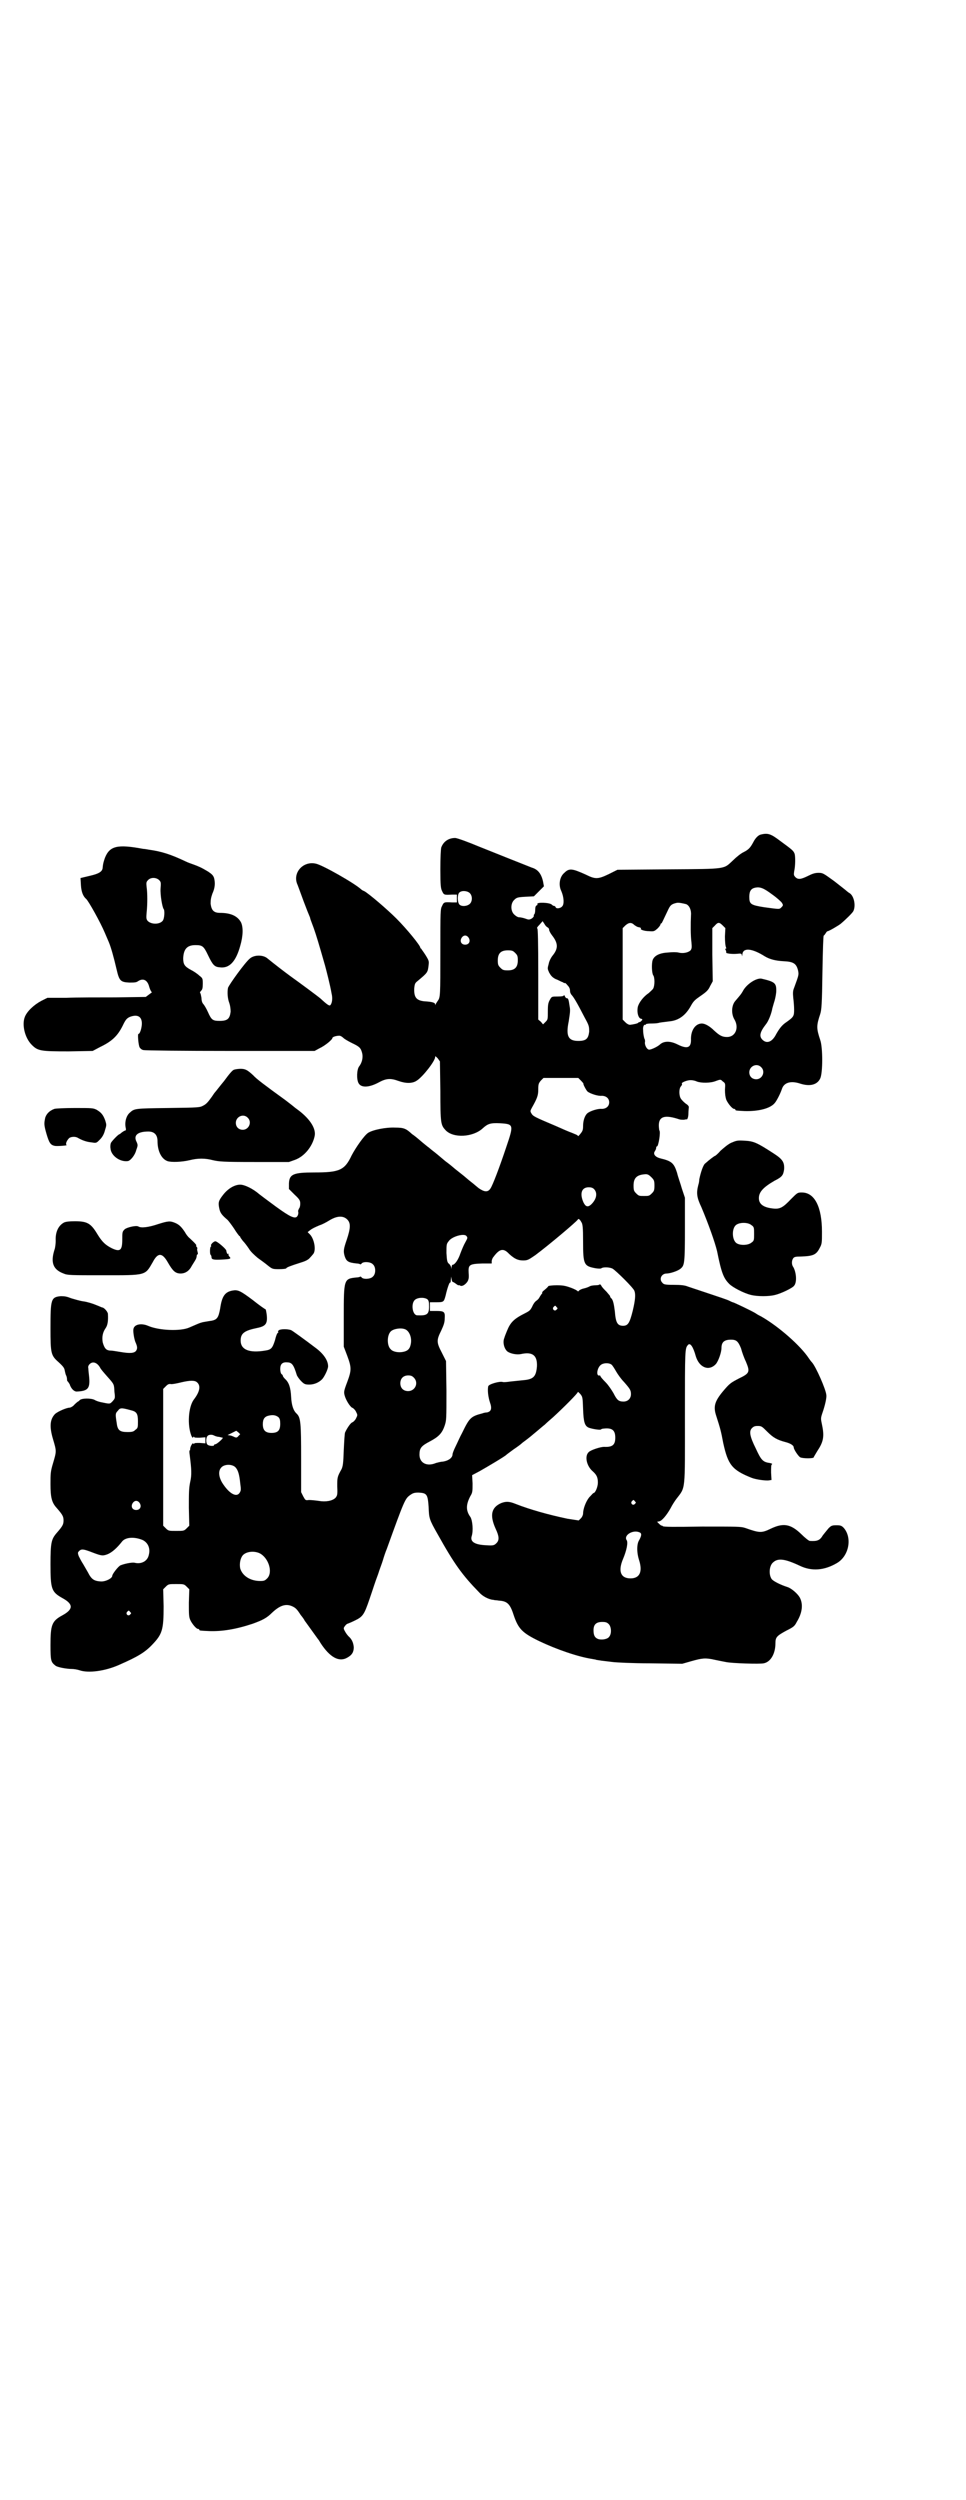 <?xml version="1.0" standalone="no"?>
<!DOCTYPE svg PUBLIC "-//W3C//DTD SVG 20010904//EN"
 "http://www.w3.org/TR/2001/REC-SVG-20010904/DTD/svg10.dtd">
<svg version="1.0" xmlns="http://www.w3.org/2000/svg"
 width="1110pt" height="2870pt" viewBox="0 0 1110 2870"
 preserveAspectRatio="xMidYMid meet">
<g transform="translate(0,2870) scale(0.5,-0.5)"
fill="#000000" stroke="none">
<path d="M1749 3824 c-6 -1 -13 -8 -18 -18 -7 -13 -11 -17 -23 -23 -6 -3 -16
-11 -23 -18 -23 -21 -12 -20 -148 -21 l-118 -1 -20 -10 c-25 -12 -31 -12 -53
-1 -31 14 -38 15 -49 4 -11 -9 -14 -28 -7 -42 6 -14 7 -30 2 -35 -4 -5 -14 -6
-15 -2 -1 2 -2 3 -4 3 -1 0 -3 1 -5 3 -5 5 -36 6 -33 1 1 -1 0 -2 -2 -3 -2 -1
-3 -4 -3 -10 0 -5 -1 -9 -2 -10 -1 -1 -2 -3 -1 -4 0 -1 -2 -4 -5 -6 -6 -3 -7
-3 -15 0 -6 2 -12 3 -15 3 -2 0 -7 3 -10 6 -9 8 -9 26 0 34 5 5 7 6 25 7 l20
1 12 12 11 11 -2 11 c-4 18 -12 28 -26 32 -8 3 -113 45 -123 49 -19 8 -48 19
-53 19 -15 0 -27 -8 -32 -22 -1 -5 -2 -22 -2 -50 0 -38 1 -44 4 -50 4 -9 5 -9
23 -8 l11 0 0 -9 0 -9 -11 0 c-18 1 -19 1 -23 -8 -4 -7 -4 -12 -4 -105 0 -101
0 -105 -6 -113 -2 -3 -4 -6 -5 -8 -1 -3 -1 -2 -1 0 0 4 -7 6 -25 7 -18 2 -24
9 -23 30 1 10 2 12 7 16 24 20 24 20 26 37 1 9 1 10 -7 23 -5 8 -10 14 -10 15
-1 0 -2 1 -2 2 0 5 -31 43 -55 67 -21 21 -63 57 -74 63 -3 1 -6 3 -7 4 -15 14
-89 56 -104 59 -30 7 -55 -22 -42 -49 2 -5 8 -22 14 -38 6 -16 12 -31 13 -33
1 -2 2 -5 2 -6 0 -1 4 -11 8 -22 6 -17 12 -37 26 -86 3 -11 12 -46 15 -64 3
-12 1 -23 -3 -27 -2 -2 -7 1 -22 15 -7 6 -49 37 -70 52 -15 11 -37 28 -53 41
-10 8 -30 8 -40 -1 -11 -9 -47 -59 -50 -67 -2 -10 -1 -25 3 -35 2 -6 3 -13 3
-20 -2 -16 -7 -21 -25 -21 -16 0 -19 2 -27 20 -4 9 -9 17 -11 19 -2 2 -4 7 -4
14 -1 5 -2 11 -3 11 -1 1 0 3 2 5 3 3 4 6 4 16 0 12 0 13 -8 19 -4 4 -13 10
-19 13 -15 8 -18 13 -18 27 1 21 9 30 28 30 16 0 19 -2 29 -23 11 -23 15 -27
27 -28 22 -3 37 13 47 49 7 24 7 43 2 54 -8 15 -24 22 -48 22 -15 0 -20 6 -22
21 0 10 1 14 4 23 6 13 7 24 4 36 -2 6 -5 9 -14 15 -15 9 -22 12 -33 16 -6 2
-14 5 -18 7 -36 17 -56 23 -84 27 -5 1 -12 2 -14 2 -59 11 -77 7 -88 -21 -3
-9 -4 -12 -5 -21 0 -10 -8 -15 -30 -20 l-21 -5 1 -17 c1 -15 5 -25 12 -31 5
-4 33 -54 43 -78 4 -9 8 -19 9 -21 5 -12 11 -33 18 -63 6 -26 9 -29 29 -30 11
0 16 0 20 3 12 8 22 3 26 -13 2 -7 5 -12 6 -12 1 0 -2 -2 -6 -5 l-8 -6 -70 -1
c-38 0 -89 0 -113 -1 l-43 0 -14 -7 c-17 -9 -33 -24 -38 -37 -7 -18 0 -48 16
-64 14 -14 20 -15 85 -15 l55 1 17 9 c27 13 40 25 52 49 7 15 10 17 16 20 18
7 28 1 28 -15 0 -9 -4 -24 -8 -24 -2 0 0 -26 3 -31 2 -3 6 -6 9 -6 3 -1 92 -2
199 -2 l194 0 11 6 c13 6 30 20 30 24 0 2 8 5 16 5 2 0 6 -2 9 -5 3 -3 12 -8
20 -12 17 -8 20 -11 23 -22 3 -11 0 -23 -7 -32 -5 -7 -6 -29 -1 -38 6 -11 24
-10 45 1 18 10 28 11 47 4 17 -6 32 -6 42 1 14 9 42 45 42 54 0 3 1 2 6 -3 l5
-7 1 -68 c0 -75 1 -78 12 -90 18 -19 63 -16 85 4 12 11 18 13 40 12 32 -2 32
-3 14 -56 -15 -45 -31 -87 -36 -94 -6 -9 -14 -8 -27 1 -6 5 -11 9 -12 10 -1 1
-8 6 -16 13 -8 7 -15 12 -16 13 -1 1 -8 6 -16 13 -8 7 -17 13 -19 15 -7 6 -20
17 -28 23 -4 3 -8 7 -10 8 -1 1 -9 7 -17 14 -8 7 -17 14 -19 15 -14 13 -19 15
-39 15 -21 1 -51 -5 -62 -12 -9 -6 -28 -33 -38 -52 -16 -34 -28 -39 -86 -39
-48 0 -57 -4 -58 -25 l0 -13 13 -13 c12 -11 13 -14 13 -21 0 -4 -1 -9 -3 -11
-1 -2 -2 -5 -2 -6 2 -5 -1 -13 -5 -14 -7 -2 -20 5 -60 35 -8 6 -19 14 -24 18
-15 13 -34 22 -44 22 -13 0 -28 -9 -39 -23 -11 -14 -12 -18 -9 -32 2 -10 6
-15 19 -26 2 -2 9 -11 15 -20 6 -10 12 -17 12 -17 1 0 2 -1 2 -2 0 -1 3 -5 6
-9 4 -4 10 -12 14 -18 4 -7 13 -15 20 -21 7 -5 18 -13 24 -18 10 -8 11 -8 26
-8 9 0 16 1 16 2 0 2 11 6 33 13 13 4 18 7 22 12 3 3 6 7 7 8 7 9 2 35 -8 45
l-5 5 5 4 c5 4 11 7 23 12 4 1 14 6 22 11 18 11 32 11 41 2 8 -8 8 -19 -1 -46
-8 -23 -8 -27 -5 -38 4 -12 8 -15 28 -17 3 0 7 -1 8 -2 0 0 2 0 3 2 4 5 21 4
26 -2 7 -6 7 -22 0 -28 -5 -6 -22 -7 -26 -2 -1 2 -3 2 -3 2 -1 -1 -5 -2 -8 -2
-30 -3 -30 -3 -30 -92 l0 -67 8 -21 c10 -27 10 -33 0 -60 -8 -21 -8 -23 -6
-31 3 -11 12 -25 17 -28 3 -1 7 -5 9 -9 4 -8 4 -8 0 -16 -2 -4 -6 -8 -9 -9 -4
-2 -12 -14 -16 -23 -1 -2 -2 -20 -3 -40 -1 -31 -2 -37 -5 -44 -10 -18 -10 -19
-10 -40 1 -19 0 -21 -4 -26 -7 -7 -22 -10 -39 -7 -7 1 -17 2 -22 2 -8 -1 -8
-1 -13 8 l-5 10 0 77 c0 82 -1 94 -10 103 -8 7 -12 20 -13 39 -1 21 -5 33 -14
41 -3 3 -5 6 -5 7 0 1 -1 3 -3 4 -2 2 -3 7 -3 12 0 11 5 16 16 15 11 0 15 -6
22 -29 1 -3 6 -10 10 -14 7 -7 9 -8 19 -8 10 0 21 4 29 12 5 5 14 23 14 30 0
13 -10 28 -27 41 -29 22 -54 40 -58 42 -8 3 -26 3 -29 -1 -1 -2 -2 -3 -1 -3 1
0 1 -1 0 -2 -2 0 -5 -8 -7 -17 -6 -19 -9 -22 -23 -24 -36 -6 -56 2 -56 23 0
17 9 23 38 29 20 4 24 10 22 30 -1 7 -2 13 -3 13 -1 0 -14 9 -29 21 -28 21
-34 24 -46 22 -18 -3 -25 -13 -29 -41 -4 -22 -7 -27 -24 -29 -5 -1 -13 -2 -17
-3 -8 -2 -11 -4 -30 -12 -20 -9 -70 -7 -95 4 -14 6 -30 4 -33 -6 -2 -5 1 -23
4 -31 5 -11 5 -15 2 -20 -4 -6 -14 -7 -37 -3 -7 1 -17 3 -21 3 -11 0 -15 5
-19 19 -2 13 0 23 7 33 4 6 6 15 5 32 0 5 -9 15 -13 15 -1 0 -7 3 -15 6 -7 3
-20 7 -28 8 -8 1 -21 5 -28 7 -10 4 -15 5 -24 5 -23 -2 -24 -7 -24 -74 0 -57
1 -62 18 -77 12 -11 14 -14 15 -21 1 -4 2 -9 3 -10 1 -2 2 -6 2 -9 0 -3 1 -5
2 -5 0 0 2 -3 4 -6 3 -10 10 -17 16 -17 26 1 31 7 29 32 -1 9 -2 18 -2 21 -1
4 0 7 3 10 7 7 17 4 24 -8 1 -3 9 -12 16 -20 17 -19 16 -18 17 -36 2 -15 1
-15 -4 -21 -7 -7 -5 -7 -29 -2 -4 1 -10 3 -13 5 -8 4 -30 4 -34 -1 -1 -1 -3
-3 -4 -3 0 0 -4 -3 -8 -7 -3 -4 -9 -7 -11 -7 -7 0 -28 -9 -34 -15 -11 -12 -13
-28 -4 -58 8 -27 8 -27 0 -54 -6 -20 -6 -24 -6 -49 0 -30 3 -42 14 -54 14 -16
16 -20 16 -29 0 -9 -2 -13 -16 -29 -12 -14 -14 -22 -14 -71 0 -57 2 -64 27
-78 26 -14 26 -26 0 -40 -24 -13 -27 -22 -27 -68 0 -36 1 -39 11 -47 4 -4 26
-8 39 -8 3 0 11 -1 17 -3 20 -7 59 -2 92 13 41 18 58 28 75 46 23 24 26 34 26
88 l-1 39 6 6 c6 6 7 6 24 6 17 0 18 0 24 -6 l6 -6 -1 -31 c0 -25 0 -32 3 -39
4 -9 14 -21 18 -21 2 0 3 -1 3 -2 0 -2 2 -2 23 -3 29 -1 61 4 100 17 22 8 32
13 44 25 17 16 30 21 44 16 10 -4 13 -7 22 -21 5 -6 9 -12 9 -13 1 -1 8 -11
16 -22 8 -11 15 -21 16 -22 1 -1 3 -5 5 -8 21 -32 42 -44 61 -33 11 6 15 13
15 24 -1 10 -4 18 -12 25 -2 2 -6 7 -8 11 -4 7 -4 8 0 13 2 3 5 5 6 5 0 0 8 3
16 7 19 9 22 14 34 49 11 32 11 34 20 58 3 10 9 25 11 32 2 7 6 19 9 26 40
111 42 115 53 123 7 5 10 6 20 6 19 -1 21 -4 23 -33 1 -26 1 -28 21 -63 38
-68 56 -93 95 -133 8 -9 20 -15 30 -17 3 0 6 -1 6 -1 0 0 4 0 9 -1 19 -1 26
-7 34 -32 11 -33 20 -42 59 -61 40 -19 89 -36 122 -41 4 -1 8 -1 9 -2 0 0 6
-1 13 -2 7 -1 18 -2 25 -3 7 -1 46 -3 86 -3 l74 -1 21 6 c25 7 32 8 54 3 9 -2
20 -4 25 -5 13 -3 78 -5 87 -3 16 3 27 22 27 46 0 14 3 17 25 29 16 8 19 10
24 20 13 21 15 41 7 56 -5 9 -19 21 -28 24 -16 5 -34 14 -37 19 -7 11 -5 31 4
38 11 10 27 8 61 -8 27 -13 56 -11 85 6 28 16 36 58 16 81 -5 5 -7 6 -17 6
-10 0 -12 -1 -18 -7 -4 -5 -10 -12 -13 -16 -7 -12 -13 -14 -30 -13 -2 0 -11 7
-20 16 -24 23 -41 26 -70 12 -21 -10 -25 -10 -59 2 -10 3 -16 3 -99 3 -63 -1
-89 -1 -90 1 -1 1 -2 2 -3 1 0 0 -3 2 -5 4 l-5 5 5 1 c6 1 17 14 26 30 4 8 10
17 13 21 22 29 20 14 20 190 0 155 0 156 7 164 5 6 12 -4 18 -26 8 -26 30 -35
46 -18 6 7 13 27 13 37 0 15 8 20 26 19 9 -1 13 -5 19 -20 2 -8 7 -22 11 -30
10 -24 9 -27 -16 -39 -19 -10 -21 -11 -37 -30 -19 -23 -22 -35 -15 -56 9 -28
11 -35 16 -62 11 -50 20 -62 65 -80 10 -4 32 -7 40 -6 l6 1 -1 17 c0 12 0 18
2 19 2 1 -1 2 -5 3 -16 2 -20 7 -32 33 -14 28 -16 40 -9 47 4 4 7 5 13 5 9 0
10 -1 22 -13 14 -14 23 -19 42 -24 12 -3 19 -8 19 -12 0 -5 11 -21 15 -23 6
-3 31 -3 31 0 0 1 4 7 8 14 14 21 17 33 11 61 -3 14 -3 15 1 27 6 17 10 35 9
41 -1 13 -24 65 -33 75 -2 2 -5 6 -7 9 -19 29 -69 73 -109 96 -4 2 -10 5 -14
8 -10 6 -50 25 -52 25 -1 0 -5 2 -9 4 -4 2 -25 9 -46 16 -21 7 -42 14 -48 16
-7 3 -16 4 -33 4 -20 0 -23 1 -26 5 -8 8 -2 21 10 21 8 0 27 6 33 12 8 7 9 14
9 90 l0 72 -7 21 c-3 11 -9 27 -11 36 -7 22 -12 27 -37 33 -13 3 -19 10 -14
17 2 3 3 6 3 8 0 2 1 3 2 3 3 0 9 34 5 37 0 1 -1 6 -1 11 0 21 14 25 47 14 3
-1 8 -1 11 -1 3 1 6 1 7 1 1 1 3 6 3 13 0 7 1 13 1 15 0 2 -2 5 -7 8 -4 3 -9
8 -11 11 -5 7 -5 24 0 29 2 2 3 5 2 6 -2 2 11 8 20 8 4 0 10 -1 14 -3 10 -4
32 -4 44 1 11 4 11 4 16 -1 6 -4 6 -5 5 -19 0 -10 1 -17 3 -23 4 -9 14 -21 18
-21 2 0 3 -1 3 -2 0 -2 2 -2 21 -3 32 -1 59 6 69 18 4 4 13 21 17 33 5 15 21
19 42 12 22 -7 39 -3 46 12 6 13 6 71 0 88 -9 27 -9 33 0 60 3 10 4 22 5 95 1
57 2 84 3 85 1 0 3 3 5 6 1 2 3 4 4 4 3 0 25 13 30 17 13 11 27 25 29 29 6 12
2 34 -8 41 -2 1 -6 4 -7 5 -2 2 -15 12 -29 23 -25 18 -26 19 -36 19 -8 0 -14
-2 -24 -7 -16 -8 -23 -9 -29 -3 -4 4 -4 6 -3 13 3 13 3 35 1 41 -3 7 -4 8 -34
30 -20 15 -27 18 -43 14z m-1383 -105 c4 -4 4 -6 3 -19 -1 -15 4 -43 7 -47 3
-3 2 -22 -2 -27 -7 -9 -27 -9 -35 0 -3 4 -3 7 -2 19 2 19 2 44 0 58 -1 10 -1
12 3 16 6 7 19 7 26 0z m1409 -33 c10 -7 20 -16 22 -19 3 -5 3 -6 -1 -10 -5
-5 -3 -5 -40 0 -31 5 -34 7 -34 24 0 13 4 19 14 21 11 2 19 -1 39 -16z m-696
4 c7 -6 7 -19 1 -25 -6 -6 -19 -7 -24 -2 -5 5 -5 22 -1 27 5 6 18 5 24 0z
m498 -26 c7 -3 12 -13 11 -25 -1 -20 -1 -48 1 -62 1 -12 1 -15 -2 -19 -5 -5
-17 -8 -28 -5 -4 1 -15 1 -24 0 -19 -1 -31 -7 -35 -17 -3 -9 -2 -30 1 -35 4
-5 4 -24 0 -31 -2 -3 -7 -7 -10 -10 -12 -8 -22 -21 -25 -31 -3 -13 1 -27 7
-28 4 -1 4 -2 1 -5 -2 -2 -4 -3 -4 -3 -1 1 -2 0 -3 -1 -1 -2 -11 -4 -19 -5 -3
0 -7 2 -11 6 l-6 6 0 105 0 105 6 6 c8 7 14 8 21 1 3 -2 7 -5 11 -5 3 -1 5 -2
4 -3 -3 -2 7 -6 19 -6 11 -1 12 0 19 6 4 4 7 8 7 10 0 1 1 2 2 2 1 0 3 5 14
28 6 13 8 16 21 19 5 1 14 -1 22 -3z m-319 -53 c2 -1 4 -3 4 -6 0 -2 3 -8 7
-13 14 -18 14 -30 1 -46 -4 -5 -8 -13 -9 -19 -3 -11 -3 -11 1 -20 4 -7 7 -11
15 -15 6 -2 12 -6 16 -7 3 -2 5 -3 5 -2 0 1 3 -1 6 -5 4 -4 6 -8 6 -13 0 -4 2
-8 5 -11 4 -5 10 -14 29 -51 10 -18 10 -20 10 -32 -2 -16 -7 -21 -25 -21 -23
0 -29 11 -22 45 3 20 4 25 2 35 -2 14 -3 18 -6 18 -2 0 -4 2 -5 5 -1 2 -2 3
-2 2 0 -2 -4 -3 -14 -3 -14 0 -14 0 -18 -7 -4 -7 -5 -11 -5 -27 0 -18 0 -19
-5 -24 l-6 -6 -5 6 -6 5 0 104 c0 77 -1 104 -2 105 -2 1 0 4 5 9 l7 8 4 -6 c2
-4 5 -7 7 -8z m403 4 l6 -6 -1 -19 c0 -12 1 -21 2 -24 1 -3 2 -4 0 -4 -1 0 -2
-1 0 -4 1 -2 1 -4 1 -5 -2 -2 13 -4 24 -3 10 1 11 1 12 -3 0 -3 1 -3 1 1 1 17
22 15 52 -4 12 -7 25 -10 43 -11 22 -1 29 -5 33 -21 2 -10 2 -10 -9 -40 -3 -7
-3 -12 -2 -23 1 -8 2 -20 2 -27 0 -15 -1 -17 -18 -29 -9 -6 -15 -13 -23 -27
-9 -18 -21 -23 -31 -14 -9 8 -7 18 7 36 6 7 13 25 15 37 1 3 3 11 5 17 2 7 4
17 4 24 0 17 -4 20 -34 27 -12 2 -35 -13 -43 -29 -4 -7 -6 -9 -17 -22 -9 -10
-10 -30 -2 -43 11 -19 2 -40 -17 -40 -11 0 -17 3 -30 15 -10 10 -21 16 -28 16
-15 0 -26 -16 -25 -38 0 -18 -9 -21 -31 -10 -16 8 -30 8 -39 1 -6 -6 -21 -13
-26 -13 -5 0 -10 9 -10 16 1 4 0 8 -1 9 -1 3 -3 11 -3 20 -1 7 2 13 4 12 1 -1
2 0 2 1 0 1 5 2 11 2 5 0 15 0 21 2 6 1 16 2 23 3 21 2 37 14 49 36 6 11 10
14 23 23 13 9 17 13 21 22 l6 11 -1 61 0 61 6 6 c7 8 10 8 18 0z m-584 -28 c5
-8 1 -16 -8 -16 -9 0 -13 8 -8 16 2 3 5 5 8 5 3 0 6 -2 8 -5z m107 -35 c5 -5
6 -7 6 -17 0 -16 -7 -23 -23 -23 -10 0 -12 1 -17 6 -5 5 -6 7 -6 17 0 16 7 23
23 23 10 0 12 -1 17 -6z m565 -262 c11 -10 3 -28 -11 -28 -9 0 -16 6 -16 16 0
14 17 22 27 12z m-414 -31 c4 -4 6 -7 6 -7 -2 0 6 -15 9 -18 6 -5 24 -11 33
-10 10 0 17 -6 17 -15 0 -9 -7 -15 -17 -15 -9 1 -27 -5 -33 -10 -6 -5 -10 -17
-10 -29 0 -9 -1 -12 -6 -18 -3 -4 -6 -7 -6 -5 0 1 -2 2 -4 3 -3 1 -9 4 -15 6
-5 2 -19 8 -30 13 -52 22 -54 23 -58 30 -3 5 -2 6 1 12 13 23 15 29 15 43 0
12 1 14 6 20 l6 6 40 0 40 0 6 -6z m162 -222 c6 -6 7 -8 7 -19 0 -11 -1 -13
-6 -18 -6 -6 -7 -6 -18 -6 -11 0 -12 0 -18 6 -5 5 -6 7 -6 18 0 18 8 25 28 26
5 0 8 -2 13 -7z m-132 -27 c9 -9 6 -24 -7 -36 -7 -6 -12 -5 -17 5 -9 20 -5 35
12 35 5 0 9 -1 12 -4z m-29 -76 c3 -4 4 -12 4 -45 0 -53 2 -56 29 -61 7 -1 12
-1 13 0 3 3 19 3 26 -1 7 -4 48 -44 50 -51 3 -8 2 -21 -4 -46 -7 -28 -11 -34
-22 -34 -13 0 -17 7 -19 33 -2 16 -4 26 -8 30 -2 1 -3 4 -3 5 0 1 -4 5 -8 10
-5 5 -11 11 -12 14 -2 3 -4 4 -4 3 0 -1 -4 -2 -9 -2 -5 0 -11 -1 -13 -2 -3 -2
-9 -4 -13 -5 -5 -1 -10 -3 -12 -5 -2 -2 -3 -3 -3 -2 0 1 -7 5 -15 8 -14 5 -19
6 -34 6 -9 0 -18 -1 -19 -2 0 -1 -4 -5 -9 -9 -4 -3 -6 -6 -5 -6 1 0 0 -2 -2
-4 -2 -3 -4 -6 -5 -8 -1 -2 -4 -5 -7 -7 -3 -2 -7 -8 -9 -13 -4 -8 -6 -10 -16
-15 -26 -13 -34 -21 -42 -41 -2 -5 -5 -12 -6 -16 -4 -9 -1 -24 7 -31 7 -5 21
-8 31 -6 27 6 38 -3 37 -28 -2 -24 -8 -30 -32 -32 -8 -1 -21 -2 -29 -3 -7 -1
-15 -2 -18 -1 -7 2 -32 -5 -33 -10 -2 -9 0 -25 4 -37 5 -14 3 -21 -7 -23 -3 0
-8 -1 -10 -2 -27 -7 -30 -10 -47 -45 -5 -9 -11 -23 -15 -31 -4 -8 -7 -16 -7
-18 0 -8 -9 -15 -23 -17 -4 0 -11 -2 -15 -3 -21 -9 -38 0 -38 19 0 15 4 20 23
30 21 11 29 19 35 37 4 12 4 15 4 80 l-1 68 -10 20 c-12 23 -12 28 -1 50 6 13
8 19 8 28 1 15 -1 17 -19 17 l-15 0 0 10 0 10 15 0 c17 0 17 1 21 15 4 18 9
31 10 30 1 -1 2 2 2 6 l1 8 1 -7 c1 -4 2 -6 2 -5 0 0 3 -1 7 -4 4 -3 7 -5 7
-4 0 1 2 0 4 -1 4 -2 11 2 16 9 3 5 4 9 3 20 -1 19 1 21 31 22 l22 0 0 5 c0 3
2 8 4 10 14 19 23 21 36 7 12 -11 20 -15 32 -15 10 0 12 1 28 12 31 23 95 77
98 82 1 3 5 0 8 -6z m-264 -32 c3 -4 3 -4 -3 -15 -3 -5 -8 -17 -11 -25 -5 -15
-13 -26 -18 -26 -1 0 -2 -2 -2 -5 -1 -6 -1 -6 -1 -1 -1 3 -3 7 -6 9 -3 3 -4 6
-5 24 0 19 0 21 5 27 7 11 36 19 41 12z m-90 -145 c3 -3 4 -5 4 -17 0 -18 -5
-21 -27 -20 -11 0 -15 26 -6 35 6 6 21 7 29 2z m297 -18 c3 -3 3 -3 0 -6 -4
-5 -11 1 -7 6 4 4 4 4 7 0z m-348 -51 c10 -4 16 -20 13 -34 -2 -11 -7 -16 -18
-18 -10 -2 -23 0 -28 6 -9 8 -9 32 0 41 6 6 23 9 33 5z m474 -81 c2 -1 7 -9
11 -16 4 -7 12 -18 18 -24 14 -16 16 -19 16 -28 0 -10 -7 -17 -17 -17 -11 0
-15 3 -23 19 -4 7 -12 19 -18 25 -7 7 -12 13 -12 14 0 1 -1 2 -2 2 -9 -3 -6
19 4 25 6 4 18 4 23 0z m-454 -30 c12 -12 3 -31 -13 -31 -11 0 -18 7 -18 18 0
11 7 18 18 18 6 0 9 -1 13 -5z m-498 -11 c9 -8 6 -22 -8 -40 -12 -17 -15 -58
-5 -83 2 -4 3 -5 4 -3 1 2 2 2 2 1 0 -2 4 -2 13 -2 l13 1 0 -7 0 -7 -13 1 c-9
0 -13 0 -13 -2 0 -1 -1 -1 -2 1 -1 2 -7 -7 -7 -13 0 -2 0 -3 -1 -3 -1 0 -1 -5
0 -11 4 -32 5 -45 1 -62 -3 -14 -3 -27 -3 -59 l1 -41 -6 -6 c-6 -6 -7 -6 -24
-6 -17 0 -18 0 -24 6 l-6 6 0 157 0 157 6 6 c5 5 7 6 13 5 4 0 14 2 22 4 21 5
32 5 37 0z m887 -61 c1 -31 4 -39 13 -43 8 -3 27 -6 28 -4 1 1 4 2 7 2 19 2
26 -4 26 -21 0 -17 -7 -22 -26 -21 -8 0 -30 -7 -35 -12 -10 -9 -5 -32 9 -44 9
-8 12 -14 12 -26 0 -10 -6 -24 -10 -24 -1 0 -5 -5 -10 -10 -8 -10 -14 -27 -14
-37 0 -3 -2 -8 -5 -11 l-5 -5 -26 4 c-43 9 -86 21 -119 34 -15 6 -22 6 -33 2
-23 -10 -27 -28 -13 -59 8 -17 9 -26 2 -33 -5 -5 -7 -6 -22 -5 -28 1 -39 8
-35 21 4 12 2 36 -3 44 -11 15 -10 29 0 48 5 8 5 11 5 29 l-1 19 17 9 c16 9
60 35 62 38 1 1 8 6 16 12 9 6 17 12 19 14 2 2 8 6 13 10 5 4 9 7 10 8 1 1 6
5 12 10 6 5 14 12 18 15 4 4 12 11 19 17 24 22 57 55 57 58 0 1 2 -1 5 -4 6
-7 6 -8 7 -35z m-1039 -3 c13 -3 16 -8 16 -25 0 -14 0 -16 -6 -20 -4 -4 -7 -5
-18 -5 -18 0 -23 4 -25 22 -3 19 -3 21 3 27 5 7 8 7 30 1z m339 -16 c3 -3 4
-7 4 -15 0 -15 -5 -21 -20 -21 -14 0 -20 6 -20 20 0 12 4 18 15 20 10 2 16 0
21 -4z m-92 -43 c-3 -4 -5 -4 -8 -3 -2 1 -6 3 -10 4 l-7 1 10 5 10 5 5 -4 4
-4 -4 -4z m-56 1 c2 -1 7 -3 11 -3 5 -1 8 -2 9 -2 1 -2 -14 -15 -17 -15 -2 0
-3 -1 -3 -2 0 -3 -12 -2 -15 1 -4 3 -4 16 0 20 2 3 10 4 15 1z m50 -74 c5 -6
8 -15 10 -35 2 -15 2 -17 -1 -22 -7 -12 -24 -3 -40 22 -8 13 -10 27 -3 35 7 9
27 9 34 0z m917 -77 c3 -3 3 -3 0 -6 -4 -5 -11 1 -7 6 4 4 4 4 7 0z m-1138 -4
c5 -8 1 -16 -8 -16 -9 0 -13 8 -8 16 2 3 5 5 8 5 3 0 6 -2 8 -5z m1148 -67 c6
-2 6 -7 0 -18 -6 -9 -6 -29 0 -47 8 -26 1 -41 -20 -41 -23 0 -29 17 -17 45 8
19 12 38 8 43 -7 11 14 24 29 18z m-1141 -18 c12 -6 18 -19 14 -34 -3 -15 -18
-22 -33 -18 -6 1 -22 -2 -32 -6 -5 -2 -19 -20 -19 -24 0 -6 -16 -14 -27 -13
-15 1 -21 5 -29 21 -3 5 -8 14 -11 19 -4 6 -8 14 -10 18 -3 8 -2 9 1 12 5 5
10 4 24 -1 26 -10 29 -11 40 -7 11 4 23 15 34 29 8 11 29 12 48 4z m268 -30
c21 -10 32 -44 18 -58 -5 -5 -7 -6 -16 -6 -23 0 -41 12 -46 29 -2 10 0 23 6
30 7 8 24 11 38 5z m-297 -135 c3 -3 3 -3 0 -6 -4 -5 -11 1 -7 6 4 4 4 4 7 0z
m1100 -28 c6 -6 7 -22 1 -29 -4 -6 -18 -8 -26 -5 -7 3 -10 8 -10 20 0 13 6 19
20 19 8 0 11 -1 15 -5z"/>
<path d="M538 3284 c-4 -1 -12 -11 -23 -26 -10 -12 -19 -24 -21 -26 -2 -2 -6
-9 -10 -14 -5 -7 -10 -13 -16 -16 -9 -5 -9 -5 -82 -6 -77 -1 -77 -1 -88 -11
-8 -7 -12 -22 -9 -35 1 -4 0 -6 -2 -6 -1 0 -4 -2 -7 -4 -2 -2 -5 -4 -5 -4 -3
0 -18 -16 -20 -20 -1 -2 -2 -8 -1 -13 1 -16 21 -31 39 -29 6 0 17 13 20 25 4
11 4 12 1 19 -8 15 2 24 27 24 14 0 21 -8 21 -22 0 -23 9 -41 23 -46 9 -3 33
-2 50 2 20 5 36 5 55 0 14 -3 22 -4 94 -4 l80 0 14 5 c22 8 40 31 45 54 4 17
-10 39 -36 59 -7 5 -12 9 -13 10 -1 1 -9 7 -18 14 -47 34 -67 49 -74 57 -13
12 -18 15 -29 15 -5 0 -12 -1 -15 -2z m31 -110 c11 -10 3 -28 -11 -28 -9 0
-16 6 -16 16 0 14 17 22 27 12z"/>
<path d="M125 3194 c-11 -4 -18 -11 -21 -20 -3 -14 -3 -17 3 -38 6 -20 9 -25
19 -27 7 -1 31 1 27 2 -3 2 0 10 6 16 4 3 13 4 19 1 12 -7 22 -10 33 -11 11
-2 11 -1 19 7 5 5 9 12 11 20 4 13 4 13 1 23 -5 14 -10 19 -20 25 -8 4 -11 4
-50 4 -23 0 -44 -1 -47 -2z"/>
<path d="M1680 3116 c-8 -4 -16 -11 -24 -18 -6 -7 -12 -12 -13 -12 -1 0 -12
-8 -22 -17 -5 -3 -11 -22 -14 -37 0 -4 -1 -9 -2 -12 -5 -19 -4 -29 7 -52 16
-38 31 -80 36 -101 10 -50 15 -62 28 -75 8 -8 33 -21 49 -25 15 -4 43 -4 57 0
13 3 40 16 43 21 7 8 5 31 -2 43 -4 5 -4 15 0 20 2 3 5 4 18 4 28 1 35 4 43
20 5 9 5 12 5 37 0 57 -17 90 -46 90 -10 0 -10 0 -25 -15 -18 -19 -25 -23 -39
-22 -24 2 -35 10 -35 24 0 14 10 25 36 40 18 9 20 13 22 26 1 16 -3 23 -23 36
-40 26 -47 29 -69 30 -16 1 -18 0 -30 -5z m47 -189 c6 -4 6 -6 6 -20 0 -14 0
-16 -6 -20 -8 -7 -29 -7 -36 0 -9 9 -9 32 0 40 8 7 28 7 36 0z"/>
<path d="M147 2933 c-13 -7 -20 -22 -19 -42 0 -6 -1 -16 -3 -21 -9 -29 -3 -45
21 -54 9 -4 16 -4 91 -4 100 0 96 -1 114 30 12 23 22 22 35 -1 11 -19 17 -25
29 -25 11 0 20 6 26 18 3 5 7 11 8 13 2 3 3 7 3 9 0 2 1 4 2 4 1 0 1 2 0 6 -1
3 -1 6 -1 7 1 0 1 2 -1 4 -1 1 -2 3 -1 3 1 1 -1 4 -15 17 -4 3 -9 10 -11 14
-8 12 -13 17 -22 21 -12 5 -16 5 -41 -3 -21 -7 -38 -9 -44 -5 -5 3 -27 -2 -32
-7 -5 -5 -5 -7 -5 -23 0 -25 -5 -29 -24 -20 -14 7 -22 14 -33 32 -15 25 -23
30 -52 30 -13 0 -21 -1 -25 -3z"/>
<path d="M488 2886 c-2 -2 -4 -5 -3 -6 1 -1 0 -2 0 -2 -3 0 -3 -18 -1 -19 1
-1 2 -3 2 -5 0 -6 4 -7 24 -6 20 1 22 2 17 7 -2 2 -2 4 -2 5 1 2 1 2 -1 1 -1
-1 -3 1 -4 8 -2 5 -21 21 -25 21 -2 0 -5 -2 -7 -4z"/>
</g>
</svg>
